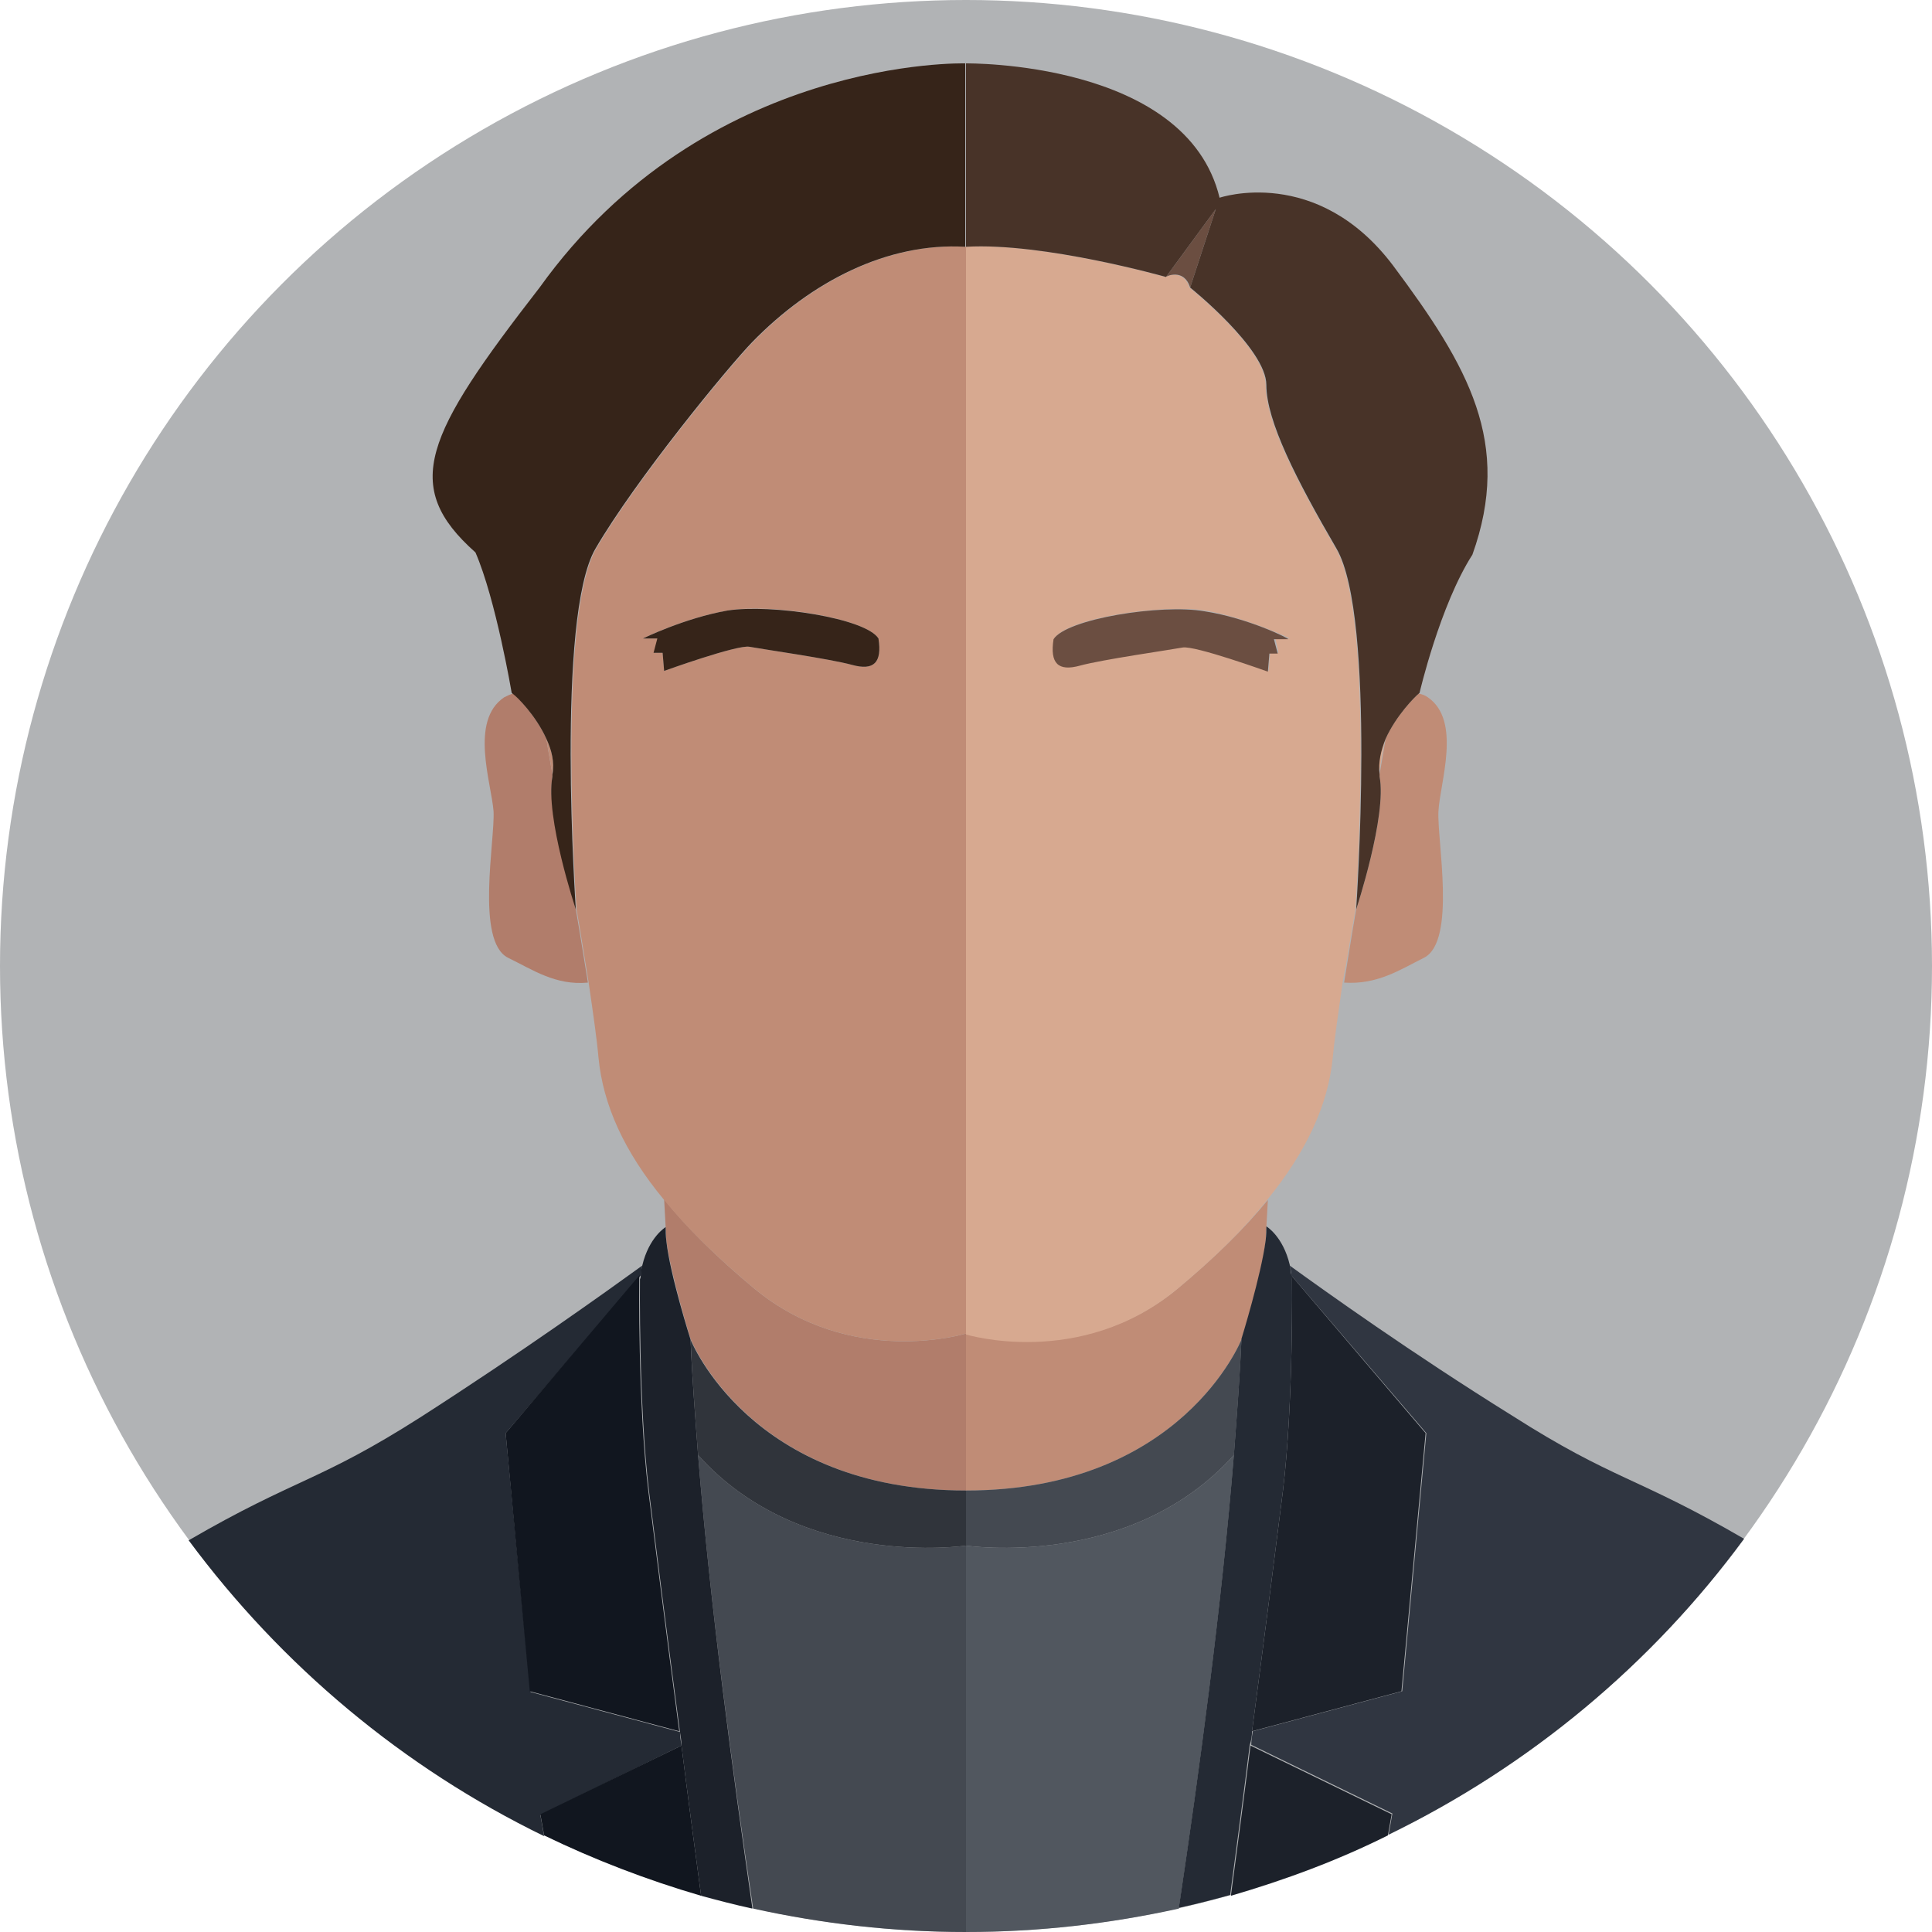 <svg xmlns="http://www.w3.org/2000/svg" width="256" height="256"><circle fill="#B1B3B5" cx="128" cy="128" r="128"/><path fill="#C08C76" d="M156.1 170.7c-12.9 10.7-28.1 6-28.1 6v20.8c28.6 0 36.5-20 36.5-20s2.7-8.5 3.2-13l.1-1.9.2-3.6c-3.1 3.8-7.1 7.7-11.9 11.7zm27.5-72.8c-.2 1.3-.5 2.9-.8 4.7v.3c1 5.3-3.1 17.6-3.1 17.6-.6 3.4-1.1 6.7-1.6 9.7 4.4.3 7.4-1.7 10.6-3.3 4.3-2.2 1.7-15.6 1.9-19.4.2-3.8 3.1-12-1.4-15.1-.4-.3-.8-.4-1.2-.5-.5.4-3 2.9-4.4 6z"/><path fill="#D7A990" d="M182.7 102.6c.3-1.8.6-3.3.8-4.7-.6 1.5-1 3.1-.8 4.7zm-3.1 17.9s2.7-38.7-2.6-47.8c-5.3-9.1-9.3-16.9-9.3-21.7s-10.1-12.9-10.1-12.9c-.8-2.6-3.2-1.4-3.2-1.4s-16.2-4.6-26.5-4v144.1s15.2 4.7 28.1-6c4.8-4 8.8-7.9 11.9-11.8 5.2-6.4 8.1-12.6 8.7-18.9.2-2.2.7-5.7 1.3-9.9.6-3 1.1-6.3 1.7-9.7zm-10.2-34h-1.1l-.2 2.4s-9.7-3.5-11.3-3.2c-1.6.3-10.7 1.6-13.6 2.4-2.9.8-4-.3-3.5-3.5 1.7-2.7 14.2-4.6 20-3.7 5.7 1 11.2 3.7 11.2 3.7H169l.4 1.9z"/><path fill="#6B4E41" d="M157.7 38.1l3.4-10.4-6.6 9c0-.1 2.4-1.2 3.2 1.4z"/><path fill="#483328" d="M128 32.7c10.3-.6 26.5 4 26.5 4l6.6-9-3.4 10.4s10.1 8.1 10.1 12.9 4 12.6 9.3 21.7c5.3 9.1 2.6 47.8 2.6 47.8s4.1-12.4 3.1-17.6v-.3c-.2-1.6.2-3.2.8-4.7 1.4-3.1 3.9-5.6 4.4-6l.1-.1s2.7-11.6 7-18.3c5.3-14.8-.5-24.9-10.5-38.3-10.1-13.4-23-9-23-9C157.2 8 128 8.4 128 8.4v24.3z"/><path fill="#6B4E41" d="M159.6 81c-5.7-1-18.3 1-20 3.7-.5 3.2.6 4.3 3.5 3.5 2.9-.8 12-2.1 13.6-2.4 1.6-.3 11.3 3.2 11.3 3.2l.2-2.4h1.1l-.5-1.9h1.9c.1-.1-5.3-2.8-11.1-3.7z"/><path fill="#51575F" d="M163.5 192.8c-13.7 15.3-35.5 12-35.5 12V256c9.7 0 19.1-1.1 28.2-3.1 2.7-18 5.7-40.2 7.3-60.1z"/><path fill="#444951" d="M128 197.5v7.3s21.8 3.3 35.5-12c.4-5.3.8-10.4 1-15.3 0 0-7.9 20-36.5 20z"/><path fill="#303641" d="M170.9 167.7c.1.4.2.8.2 1.3l17.9 20.9-3.2 34.2-19.8 5.3c-.1.6-.2 1.2-.2 1.8l18.7 9.1-.5 2.8c18.7-9.1 34.9-22.6 47.1-39.2-14.3-8.3-17.2-7.7-30.7-16.3-13.5-8.4-24.8-16.5-29.5-19.9z"/><path fill="#1C212A" d="M170 197.5c-.8 6.4-2.3 18.3-4.1 31.9l19.8-5.3 3.2-34.2-17.8-20.9c0 .2 0 .3.1.5 0 0 .2 16.4-1.2 28zm-4.3 33.8c-.8 6.4-1.7 13.2-2.6 19.9 7.2-2.1 14.2-4.7 20.8-8l.5-2.8-18.7-9.1z"/><path fill="#242A34" d="M165.9 229.4c1.8-13.6 3.3-25.5 4.1-31.9 1.4-11.6 1.2-28.1 1.2-28.1 0-.2 0-.3-.1-.5-.1-.4-.1-.9-.2-1.3-.9-3.8-3.1-5.1-3.1-5.1 0 .5 0 1.1-.1 1.9-.6 4.6-3.2 13-3.2 13-.2 4.8-.6 10-1 15.3-1.6 19.9-4.6 42.1-7.3 60.1 2.3-.5 4.6-1.1 6.8-1.7.9-6.7 1.8-13.5 2.6-19.9.2-.6.3-1.2.3-1.8z"/><path fill="#B17D6B" d="M128 197.5v-20.8s-15.2 4.7-28.1-6c-4.8-4-8.8-7.9-11.9-11.8l.3 5.5c.6 4.6 3.2 13 3.2 13s7.9 20.1 36.5 20.1zm-54.8-94.6v-.3c-.3-1.8-.6-3.3-.8-4.7-1.4-3.1-3.9-5.6-4.4-6-.4.1-.8.3-1.2.5-4.6 3.1-1.7 11.3-1.4 15.1.2 3.8-2.4 17.2 1.9 19.4 3.3 1.6 6.3 3.7 10.6 3.3-.5-3-1-6.3-1.6-9.7.1 0-4-12.4-3.1-17.6z"/><path fill="#C08C76" d="M99.9 170.7c12.9 10.7 28.1 6 28.1 6v-144c-10.3-.6-20.4 4.6-28.2 12.6-3.3 3.4-15.5 18.3-20.8 27.4-5.3 9.1-2.6 47.8-2.6 47.8.6 3.4 1.1 6.7 1.6 9.7.6 4.1 1.1 7.6 1.3 9.9.6 6.3 3.4 12.5 8.7 18.9 3.1 3.8 7.1 7.7 11.9 11.7zM85.2 84.6s5.4-2.7 11.2-3.7c5.7-1 18.3 1 20 3.7.5 3.2-.6 4.3-3.5 3.5s-12-2.1-13.6-2.4c-1.6-.3-11.3 3.2-11.3 3.2l-.2-2.4h-1.1l.5-1.9h-2zM72.4 97.9c.2 1.3.5 2.9.8 4.7.3-1.6-.1-3.2-.8-4.7z"/><path fill="#362419" d="M72.4 97.9c.7 1.5 1.1 3.1.8 4.7v.3c-1 5.3 3.1 17.6 3.1 17.6s-2.7-38.7 2.6-47.8c5.3-9.1 17.5-24 20.8-27.4 7.8-8 17.9-13.2 28.2-12.6V8.4s-34.4-1-56.4 29.7C56.3 57.7 53.1 64.4 63 73.2c2.7 6.2 4.8 18.6 4.8 18.6l.1.1c.6.4 3.1 2.9 4.5 6z"/><path fill="#362419" d="M87.8 86.5l.2 2.4s9.7-3.5 11.3-3.2c1.6.3 10.7 1.6 13.6 2.4s4-.3 3.5-3.5c-1.7-2.7-14.2-4.6-20-3.7-5.7 1-11.2 3.7-11.2 3.7h1.9l-.5 1.9h1.2z"/><path fill="#444951" d="M128 204.8s-21.8 3.3-35.5-12c1.6 19.9 4.6 42.1 7.3 60.1 9.1 2 18.5 3.1 28.2 3.1v-51.2z"/><path fill="#30343B" d="M91.5 177.5c.2 4.8.6 10 1 15.3 13.7 15.3 35.5 12 35.5 12v-7.3c-28.6 0-36.5-20-36.5-20z"/><path fill="#242A34" d="M90.3 231.3c-.1-.6-.2-1.2-.2-1.8l-19.8-5.3-3.3-34.3L84.9 169c.1-.4.1-.9.2-1.3-4.7 3.4-16 11.5-29.4 20.1-13.5 8.6-16.4 8-30.7 16.3 12.3 16.6 28.4 30.1 47.1 39.2l-.5-2.8 18.7-9.2z"/><path fill="#11161F" d="M70.2 224.1l19.8 5.3c-1.8-13.6-3.3-25.5-4.1-31.9-1.4-11.6-1.2-28.1-1.2-28.1 0-.2 0-.3.1-.5l-17.8 21 3.2 34.2zm1.4 16.3l.5 2.8c6.6 3.2 13.6 5.9 20.8 8-.9-6.7-1.8-13.5-2.6-19.9l-18.7 9.1z"/><path fill="#1C212A" d="M92.5 192.8c-.4-5.3-.8-10.4-1-15.3 0 0-2.7-8.5-3.2-13-.1-.8-.1-1.4-.1-1.9 0 0-2.2 1.3-3.1 5.1-.1.4-.2.8-.2 1.3 0 .2 0 .3-.1.5 0 0-.2 16.5 1.2 28.1.8 6.4 2.3 18.3 4.1 31.9.1.6.2 1.2.2 1.8.8 6.4 1.7 13.2 2.6 19.9 2.2.6 4.5 1.2 6.8 1.7-2.6-18-5.6-40.2-7.2-60.1z"/></svg>